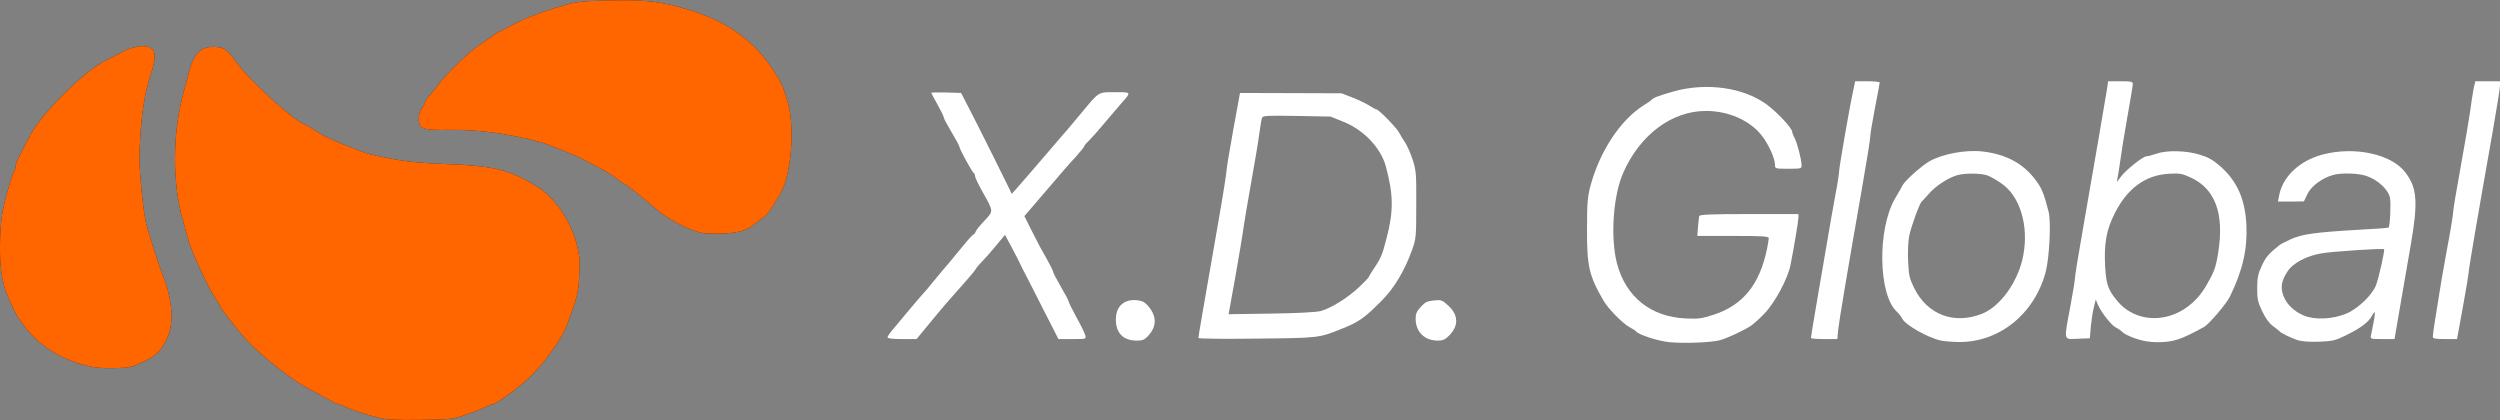 <?xml version="1.0" encoding="utf-8"?>
<!-- Generator: Adobe Illustrator 16.0.0, SVG Export Plug-In . SVG Version: 6.00 Build 0)  -->
<!DOCTYPE svg PUBLIC "-//W3C//DTD SVG 1.1//EN" "http://www.w3.org/Graphics/SVG/1.1/DTD/svg11.dtd">
<svg version="1.1" id="레이어_1" xmlns="http://www.w3.org/2000/svg" xmlns:xlink="http://www.w3.org/1999/xlink" x="0px"
	 y="0px" width="1600px" height="269px" viewBox="0 0 1600 269" enable-background="new 0 0 1600 269" xml:space="preserve">
<rect x="0" y="0" width="1600" height="269" fill="#808080" stroke="none"/>
<g id="layer101">
	<path fill="#2E201D" d="M242.5,267.4c-7.7-1.9-18-5.301-21.4-7c-1.4-0.801-3.1-1.4-3.8-1.4c-0.6,0-4.6-1.9-8.8-4.2
		c-4.2-2.399-9.1-5.1-11-6c-9.5-4.899-28.6-19.7-38.3-29.8c-5.9-6.1-18.2-21.6-18.2-22.9c0-0.399-1.4-2.699-3.1-5.1
		c-3.9-5.4-15.2-29.7-17.2-37c-0.8-3-2.4-8.8-3.6-12.9c-6.9-23.7-6.8-55.8,0.4-82.1c1.5-5.2,3-11.1,3.5-13c2.9-11.4,7.3-16,15.3-16
		c6.8,0.1,8.8,1.3,14.3,9c9.1,12.6,36.8,37.9,44.9,41c1.2,0.4,4.1,2.1,6.6,3.8c2.4,1.6,6,3.7,7.9,4.5c12.1,5.3,23.2,9.6,27.5,10.6
		c18.5,4.2,27.1,5.3,48,6.1c30.4,1.1,40.3,3.5,58,14.3c11.8,7.2,22,22.2,26,38.601c1.4,5.699,1.7,9.699,1.2,18.5
		c-0.5,11.1-1.101,13.5-8.2,32.5c-2.7,7.3-13.9,23.1-22.2,31.199c-7.8,7.7-23.2,18.9-25.899,18.9c-0.801,0-2.5,0.6-3.7,1.4
		c-1.2,0.8-6.5,2.899-11.7,4.699c-9.4,3.301-9.6,3.301-30,3.601C253.6,268.9,247,268.6,242.5,267.4z"/>
	<path fill="#2E201D" d="M57.4,234.5c-22.7-5.2-39.6-18.1-49-37.3C1.7,183.5,0,175.5,0,158.4c0-8.5,0.6-17.4,1.5-22.101
		c1.8-9.3,6.4-25.4,7.6-26.8c0.5-0.5,0.9-1.8,0.9-3c0-1.8,2-5.9,9.4-20c7.2-13.9,34.6-41,47.7-47.4c2.4-1.2,6.9-3.5,9.9-5.2
		c9.5-5.2,18.5-5.8,21.2-1.6c1.3,2.1,0.9,7.2-1.2,13.5c-3.9,11.8-5.9,22.9-7.1,39.7c-1,14.6-0.9,19.4,0.5,34.5
		c0.9,9.6,2.3,20,3.1,23c2.8,10.3,7.7,25.5,10.6,33c6.6,17,7.4,31.5,2.4,41.4c-3.9,7.699-6.7,10.3-15.1,14.3
		c-7,3.3-8.5,3.7-17.8,3.899C67.4,235.8,61.1,235.4,57.4,234.5z"/>
	<path fill="#FFFFFF" d="M1068.5,219c-7.3-0.7-20.1-4.8-21.5-7c-0.3-0.4-2-1.5-3.9-2.5c-4.3-2.2-13.8-11.8-16.8-17
		c-9.399-16.2-10.7-22.2-10.6-46c0-16.1,0.3-20.3,2.1-27.2c5.8-22,19-42.2,33.7-51.6c2.8-1.7,5.2-3.4,5.5-3.8
		c1.1-1.4,5-2.8,14.5-5.5c20.9-5.7,44.3-2.4,59.1,8.4c6.801,5,16.4,15.2,16.4,17.6c0,0.6,0.7,2.4,1.6,4.1c1.7,3.3,4.4,13.7,4.4,17.3
		c0,2.1-0.3,2.2-8.5,2.2c-8.3,0-8.5-0.1-8.5-2.4c0-4.2-4-13.1-8.5-18.9c-7.7-9.7-21.3-15.7-35.7-15.7c-21.8,0-42.2,15.2-52.899,39.5
		c-6.5,14.6-8.301,41.2-4.101,57.9c5.601,21.5,21.601,34.399,44,35.399c8.2,0.4,10.4,0.101,18-2.399
		c18.7-6.101,29.4-19.301,34.101-42.2c0.6-2.9,1.1-6,1.1-6.7c0-1.3-3.5-1.5-22.8-1.5h-22.9l0.4-5.7c0.3-3.2,0.6-6.399,0.8-7
		c0.3-1,7.6-1.3,32-1.3h31.5v2.2c0,2-2.9,19.6-5.1,30.5c-1.7,8.6-9.9,23.899-16.601,30.899c-3.2,3.4-7.399,7.101-9.3,8.301
		c-5.8,3.5-15.3,7.8-19.5,8.899C1094.9,219.2,1078,219.9,1068.5,219z"/>
	<path fill="#FFFFFF" d="M1241.9,217.9c-8.301-1.9-22.301-9.9-24.301-13.7c-0.8-1.5-2.399-3.601-3.6-4.7
		c-11.9-10.8-12.6-52.7-1.2-72.4c2-3.4,4.3-7.3,4.9-8.6c1.7-3.1,11.899-12.2,17-15.2c8.3-4.8,23.8-7.7,34.6-6.3
		c15.101,1.9,25.8,7.8,33.7,18.5c3.8,5.1,5.1,8.3,8.1,20c1.7,6.4,0.5,29.7-1.899,38.7c-7.3,27-29.9,45-55.8,44.7
		C1249,218.8,1243.9,218.4,1241.9,217.9z M1268.5,200.8c11.9-4.7,23.4-21,26.4-37.399c3.6-19.101-2.101-37.9-14-46
		c-2.9-2.1-7-4.4-8.9-5.1c-4.3-1.5-14.2-1.6-19.3-0.2c-5.7,1.6-13.8,6.8-18.2,11.9c-2.2,2.5-4.3,4.7-4.6,5
		c-1.4,1.1-6.801,16.1-8,21.9c-0.7,3.6-1,10.399-0.7,16.399c0.399,9,0.899,11,3.8,16.9C1233.4,201.4,1250.5,207.9,1268.5,200.8z"/>
	<path fill="#FFFFFF" d="M1366.9,216.7c-3.601-1.2-7.4-3-8.301-4c-1-1-3-2.4-4.6-3.2c-2.9-1.5-9.4-9.8-11.5-14.8l-1.2-3l-1.3,5.2
		c-0.7,2.8-1.5,8.399-1.9,12.399l-0.6,7.2l-7.7,0.3c-9.399,0.3-9,2-4.8-20.6c1.7-8.9,3-17.101,3-18.4s2.2-15.1,5-30.8
		c6.8-38.9,14.8-85.6,15.6-90.7l0.601-4.3h7.899c6.7,0,7.9,0.2,7.9,1.7c0,0.9-1.5,10.2-3.4,20.7c-1.899,10.5-3.899,22.9-4.5,27.6
		c-0.699,4.7-1.399,9.9-1.8,11.5l-0.5,3l2.8-3.7c3.5-4.5,14-12.8,16.301-12.8c0.899,0,3.6-0.7,6.1-1.6c6.8-2.4,19.1-2.1,27.9,0.6
		c5.8,1.8,8.5,3.4,13.399,7.7c10.5,9.4,15.601,20.9,16.4,37.3c0.7,15.5-2.3,28.9-10.601,45.9c-2.1,4.399-13.399,17.6-16.399,19.3
		c-15.2,8.3-19.7,9.8-30.2,9.8C1375.9,219,1371.2,218.2,1366.9,216.7z M1392,200.9c7.9-3.2,15.1-9.7,19.7-17.601
		c5.5-9.5,6.3-11.7,7.899-21.3c4.101-25.2-1.8-41.3-17.8-48.5c-5.2-2.4-7-2.7-13.7-2.3c-14.8,0.8-26.5,9.2-34.5,25
		c-5.6,10.899-7.1,19.7-6.3,34.8c0.7,11.2,2,14.9,8.2,22.1C1364.2,203.3,1378.6,206.4,1392,200.9z"/>
	<path fill="#FFFFFF" d="M1470.5,217.7c-4.2-1.4-10.7-4.5-11.5-5.601c-0.3-0.3-2.2-1.899-4.3-3.399c-2.5-1.9-4.8-5.101-6.9-9.5
		c-2.8-5.8-3.2-7.8-3.2-14.7c0-6.6,0.5-9.1,2.9-14.3c2.5-5.5,4.2-7.601,11.3-13.3c0.7-0.601,4.101-2.301,7.5-3.9
		c7.2-3.2,16-4.4,44.101-6c9.8-0.5,18.1-1.1,18.3-1.4c0.899-0.8,1.6-15.399,0.899-18.899c-1-5.3-7.699-11.6-15.1-14.1
		c-5.1-1.8-16.3-2.1-21.4-0.6c-7,2-13.8,7-16.3,12.1l-2.3,4.8l-8.3,0.1h-8.3l0.699-3.7c2.2-12.2,13.101-22.5,27.9-26.4
		c20.5-5.4,44-0.3,52.9,11.4c7.5,9.8,8.199,18.8,3.699,45.2c-1.6,9.3-4.699,27-6.8,39.3l-3.8,22.2h-7.7c-7.6,0-7.8-0.1-7.399-2.2
		c3.1-14.8,3.3-17.6,0.699-12.8c-2.199,4.2-7.1,7.9-16.899,12.7c-6.7,3.3-8.3,3.6-17,4C1477.9,218.9,1473.1,218.5,1470.5,217.7z
		 M1501.9,200.6c7.399-3.199,16.5-12,18.8-18.199c1.8-4.801,5.7-22.301,5.1-22.9c-0.7-0.7-32.6,1.4-39.8,2.6
		c-9.8,1.601-18.7,6.301-22.1,11.801c-3.9,6-4.5,10.199-2.5,15.5c2.1,5.399,7,10.1,13.199,12.6
		C1481.7,204.9,1493.2,204.3,1501.9,200.6z"/>
	<path fill="#FFFFFF" d="M719.3,215.9c-3.899-2.5-5.7-7.5-5-13.601c0.8-7.6,6.7-11.5,15.101-9.899c2.5,0.5,4.3,1.8,6.5,4.8
		c4.6,6.2,4.1,12.3-1.4,18.1c-2.1,2.2-3.4,2.7-7.3,2.7C724.2,218,721.3,217.2,719.3,215.9z"/>
	<path fill="#FFFFFF" d="M912.3,216c-4-2.4-6.3-6.7-6.3-12c0-3.2,0.7-4.8,3.3-7.6c2.8-3.101,4.2-3.7,8.4-4.101
		c4.7-0.5,5.3-0.3,9.1,3.2c6.601,5.9,6.9,13,0.7,19.2c-2.7,2.7-4,3.3-7.6,3.3C917.3,218,914.2,217.2,912.3,216z"/>
	<path fill="#FFFFFF" d="M568,215.9c0-0.601,1.5-2.801,3.3-4.9c1.7-2,5.9-7,9.2-11s7.4-8.8,9-10.6c1.7-1.801,5.5-6.2,8.5-10
		c3-3.7,7.3-8.801,9.5-11.301c2.2-2.6,6.4-7.699,9.4-11.399s5.8-6.7,6.199-6.7c0.4,0,1-0.8,1.301-1.7c0.3-1,2.899-4.2,5.699-7.1
		c5.801-6.2,5.9-5.7-1.199-18.3c-2.7-4.8-4.9-9.4-4.9-10.2c0-0.9-0.4-1.8-0.9-2.1c-1.1-0.7-9.1-15.4-9.1-16.7c0-0.6-2.2-4.7-5-9.3
		c-2.7-4.6-5-8.8-5-9.5c0-0.6-1.8-4.3-4-8.2s-4-7.3-4-7.5c0-0.3,4.3-0.3,9.6-0.2l9.5,0.3l4.4,8.5c4.2,8.1,8.1,15.9,12.4,24.5
		c1.1,2.2,3.3,6.7,5,10c4.6,9.2,6.8,13.7,8.8,17.8l1.8,3.8l3.5-3.9c1.9-2.2,5.5-6.3,8-9.2c4.3-5,8.5-9.9,19.1-22.2
		c2.601-2.9,8.601-10,13.4-15.8c12.2-14.7,11-14,22.2-14c10.6,0,10.5-0.2,3.8,7.3c-2.2,2.5-6.9,8-10.5,12.3c-3.6,4.4-8,9.3-9.7,11
		c-1.8,1.7-3.3,3.4-3.3,3.9c0,0.4-2.4,3.4-5.2,6.5c-5.5,6-7,7.7-23.399,26.9l-9.801,11.4l4.301,8.601c5.3,10.6,5.6,11,10.3,19.3
		c2.1,3.7,3.8,7.2,3.8,7.8s2.3,4.9,5,9.6c2.8,4.7,5,8.9,5,9.5c0,0.601,2.3,5.101,5,10.101c2.8,5,5.3,10.2,5.6,11.5
		c0.601,2.3,0.5,2.3-8.3,2.3H677.4l-9.801-19.2c-5.3-10.6-10.399-20.399-11.1-21.8c-0.8-1.4-2-3.8-2.8-5.5
		c-0.7-1.6-3.4-6.9-5.9-11.6l-4.6-8.601l-5.9,7.101c-3.2,3.899-7.2,8.399-8.899,10.1c-1.7,1.7-3.5,3.8-4,4.8
		c-0.5,0.9-2.9,3.8-5.2,6.4c-12.8,14.399-16.5,18.7-24.2,28.1l-8.4,10.2h-9.3C571.1,217,568,216.6,568,215.9z"/>
	<path fill="#FFFFFF" d="M767,216.3c-0.1-0.8,2.3-14.3,13-75.8c2.8-15.9,5-30.1,5-31.5s2-13.1,4.3-26l4.3-23.5l32.5,0.1l32.4,0.1
		l7,2.7c3.9,1.5,8.7,3.8,10.7,5.1c2.1,1.4,4.2,2.5,4.7,2.5c1.399,0,13,11.8,14.6,15c0.8,1.6,2.6,4.5,3.9,6.4
		c1.199,1.9,3.399,6.7,4.699,10.8c2.2,6.8,2.4,8.7,2.301,28.8c0,20.7-0.101,21.8-2.7,29c-4.7,13.1-11.2,24.1-19.2,32.2
		c-11.3,11.399-14.7,13.8-26,18.3c-14.4,5.8-14.3,5.8-54.2,6.2C783.8,217,767,216.8,767,216.3z M845.1,199.1
		C851.7,197.4,862.7,190.5,869.9,183.7c3.399-3.2,6.1-6.101,6.1-6.4s1.4-2.5,3-5c4.7-6.899,5.7-9.2,8.4-19.899
		C892,135.1,891.8,124.2,886.8,106c-3.3-11.6-14.2-23-27.1-28.1l-8.2-3.3l-21.6-0.4c-19.101-0.3-21.7-0.2-22.2,1.2
		c-0.4,0.9-1.101,5.6-1.8,10.4c-0.601,4.8-2.9,18.6-5.101,30.7s-4.399,25.4-5,29.5c-0.5,4.1-2.899,18.2-5.2,31.3l-4.3,23.8
		L813.4,200.7C829.8,200.5,842.3,199.8,845.1,199.1z"/>
	<path fill="#FFFFFF" d="M1159,216.3c0-0.5,1.7-11.1,3.9-23.8c2.199-12.6,5.199-30,6.6-38.5s3.7-21.3,5-28.5
		c1.4-7.1,2.5-14.2,2.5-15.6c0-2.6,6.9-42.4,9.2-52.6l1.1-5.3h7.9c4.3,0,7.8,0.4,7.8,0.8c0,0.4-1.3,7.7-3,16.2c-1.6,8.5-3,16.6-3,18
		c0.1,1.4-2.2,15.3-4.9,31c-9.899,56.5-15.1,87.6-15.699,93.3l-0.5,5.7h-8.5C1162.8,217,1159,216.7,1159,216.3z"/>
	<path fill="#FFFFFF" d="M1557,215.4c0-0.9,0.6-5.5,1.4-10.301c0.8-4.699,1.899-11.699,2.5-15.6c0.5-3.8,2.8-16.9,5-29
		c2.3-12.1,4.1-23.1,4.1-24.6c0-1.5,2.2-14.8,4.9-29.5c2.699-14.8,5.399-30.9,6.1-35.9c0.6-4.9,1.6-11.1,2.1-13.7l1.101-4.8h7.899
		h7.9v2.8c0,1.5-2.2,15.3-4.9,30.7c-9.6,54.1-15.199,87-15.1,88.5c0,0.8-1.6,10.8-3.7,22.2l-3.8,20.8h-7.7
		C1558.3,217,1557,216.7,1557,215.4z"/>
	<path fill="#2E201D" d="M449.5,149.1c-7.4-1.3-21.5-8.399-28.7-14.6c-9.8-8.5-18.2-15.1-22.1-17.4c-2.101-1.3-4.4-2.9-5.101-3.6
		c-1.1-1.2-8.8-5.5-21.1-11.9c-4.9-2.5-21.8-9.3-26-10.5c-20.9-5.6-40.2-8.2-58.7-8c-17.6,0.3-19.8-0.5-19.8-7.2c0-2.6,0.7-5,2-6.6
		c1.1-1.4,2-3.1,2-3.8s1.1-2.4,2.5-3.9s4.3-5.1,6.4-7.9c4-5.5,19.5-20.7,24-23.5c1.399-0.9,5.199-3.6,8.5-5.9
		C316.6,21.9,319.6,20,320,20s4-1.8,7.9-4c8-4.3,20-8.9,33.6-12.7c7.9-2.3,11.5-2.6,28.8-3C413.8-0.3,424,1,443,7
		c23,7.3,39.3,19.1,51.3,37c5.8,8.7,7.101,11.7,10,21.9c4.101,15.2,2.5,41.8-3.5,55.1c-2.5,5.7-10.7,18-11.8,18
		c-0.5,0-2.4,1.3-4.2,2.9c-6.1,5.3-10.899,7-21,7.5C458.7,149.7,452.3,149.5,449.5,149.1z"/>
</g>
<g id="layer102">
	<path fill="#FF6600" d="M242.5,267.4c-7.7-1.9-18-5.301-21.4-7c-1.4-0.801-3.1-1.4-3.8-1.4c-0.6,0-4.6-1.9-8.8-4.2
		c-4.2-2.399-9.1-5.1-11-6c-9.5-4.899-28.6-19.7-38.3-29.8c-5.9-6.1-18.2-21.6-18.2-22.9c0-0.399-1.4-2.699-3.1-5.1
		c-3.9-5.4-15.2-29.7-17.2-37c-0.8-3-2.4-8.8-3.6-12.9c-6.9-23.7-6.8-55.8,0.4-82.1c1.5-5.2,3-11.1,3.5-13c2.9-11.4,7.3-16,15.3-16
		c6.8,0.1,8.8,1.3,14.3,9c9.1,12.6,36.8,37.9,44.9,41c1.2,0.4,4.1,2.1,6.6,3.8c2.4,1.6,6,3.7,7.9,4.5c12.1,5.3,23.2,9.6,27.5,10.6
		c18.5,4.2,27.1,5.3,48,6.1c30.4,1.1,40.3,3.5,58,14.3c11.8,7.2,22,22.2,26,38.601c1.4,5.699,1.7,9.699,1.2,18.5
		c-0.5,11.1-1.101,13.5-8.2,32.5c-2.7,7.3-13.9,23.1-22.2,31.199c-7.8,7.7-23.2,18.9-25.899,18.9c-0.801,0-2.5,0.6-3.7,1.4
		c-1.2,0.8-6.5,2.899-11.7,4.699c-9.4,3.301-9.6,3.301-30,3.601C253.6,268.9,247,268.6,242.5,267.4z"/>
	<path fill="#FF6600" d="M57.4,234.5c-22.7-5.2-39.6-18.1-49-37.3C1.7,183.5,0,175.5,0,158.4c0-8.5,0.6-17.4,1.5-22.101
		c1.8-9.3,6.4-25.4,7.6-26.8c0.5-0.5,0.9-1.8,0.9-3c0-1.8,2-5.9,9.4-20c7.2-13.9,34.6-41,47.7-47.4c2.4-1.2,6.9-3.5,9.9-5.2
		c9.5-5.2,18.5-5.8,21.2-1.6c1.3,2.1,0.9,7.2-1.2,13.5c-3.9,11.8-5.9,22.9-7.1,39.7c-1,14.6-0.9,19.4,0.5,34.5
		c0.9,9.6,2.3,20,3.1,23c2.8,10.3,7.7,25.5,10.6,33c6.6,17,7.4,31.5,2.4,41.4c-3.9,7.699-6.7,10.3-15.1,14.3
		c-7,3.3-8.5,3.7-17.8,3.899C67.4,235.8,61.1,235.4,57.4,234.5z"/>
	<path fill="#FF6600" d="M449.5,149.1c-7.4-1.3-21.5-8.399-28.7-14.6c-9.8-8.5-18.2-15.1-22.1-17.4c-2.101-1.3-4.4-2.9-5.101-3.6
		c-1.1-1.2-8.8-5.5-21.1-11.9c-4.9-2.5-21.8-9.3-26-10.5c-20.9-5.6-40.2-8.2-58.7-8c-17.6,0.3-19.8-0.5-19.8-7.2c0-2.6,0.7-5,2-6.6
		c1.1-1.4,2-3.1,2-3.8s1.1-2.4,2.5-3.9s4.3-5.1,6.4-7.9c4-5.5,19.5-20.7,24-23.5c1.399-0.9,5.199-3.6,8.5-5.9
		C316.6,21.9,319.6,20,320,20s4-1.8,7.9-4c8-4.3,20-8.9,33.6-12.7c7.9-2.3,11.5-2.6,28.8-3C413.8-0.3,424,1,443,7
		c23,7.3,39.3,19.1,51.3,37c5.8,8.7,7.101,11.7,10,21.9c4.101,15.2,2.5,41.8-3.5,55.1c-2.5,5.7-10.7,18-11.8,18
		c-0.5,0-2.4,1.3-4.2,2.9c-6.1,5.3-10.899,7-21,7.5C458.7,149.7,452.3,149.5,449.5,149.1z"/>
</g>
</svg>
